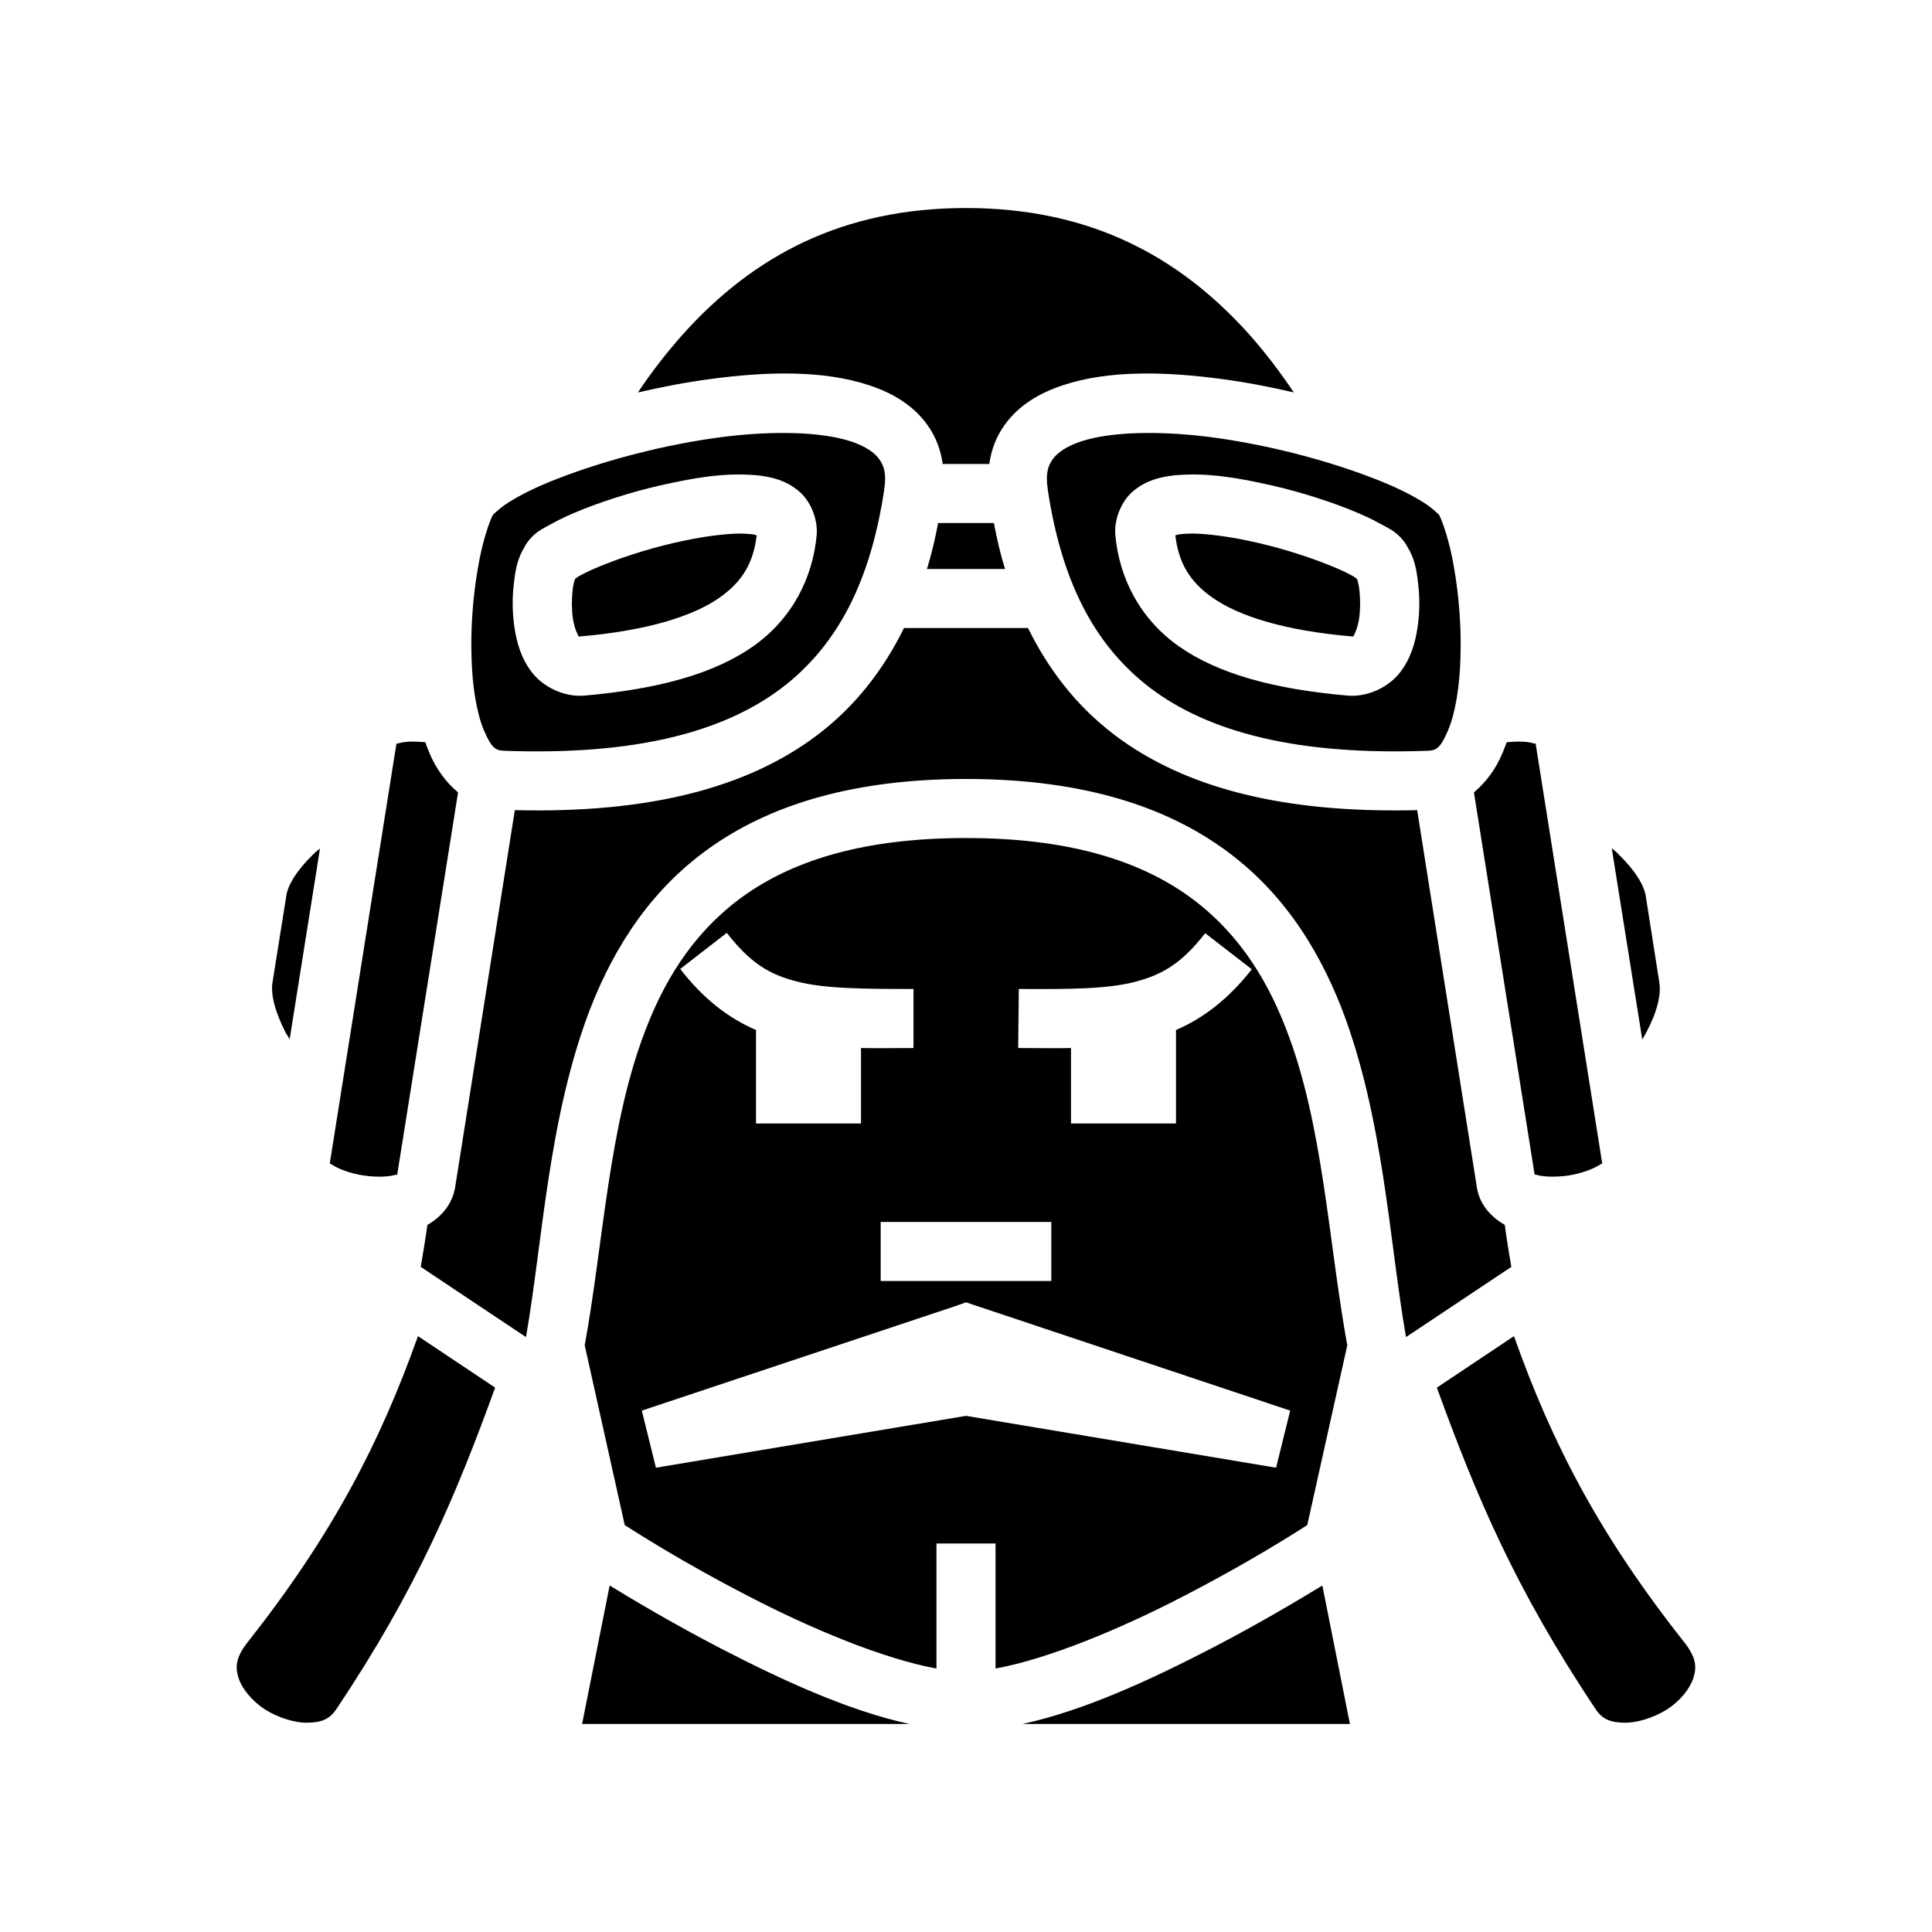 <svg xmlns="http://www.w3.org/2000/svg" width="100%" height="100%" viewBox="0 0 588.8 588.8"><path fill="currentColor" d="M294.4 63.4c-37.6 0-64.7 14.54-86.1 38.28-4.9 5.49-9.6 11.5-13.9 17.93 7.3-1.69 14.7-3.11 22.1-4.1 8.8-1.18 17.4-1.85 25.6-1.65 8.2 0.19 15.9 1.26 22.8 3.56 7 2.3 13.4 6.03 17.7 12.05 2.5 3.43 4.1 7.52 4.7 11.93h14.2c0.6-4.41 2.2-8.5 4.7-11.93 4.3-6.02 10.7-9.75 17.7-12.05 6.9-2.3 14.6-3.37 22.8-3.56 8.2-0.2 16.8 0.47 25.6 1.65 7.4 0.99 14.8 2.4 22 4.09-4.3-6.43-8.9-12.44-13.8-17.93C359.1 77.94 332 63.4 294.4 63.4z m-55.3 68.55c-6.3-0.02-13.2 0.45-20.2 1.4-16 2.15-32.9 6.55-46.1 11.45-6.6 2.4-12.3 5-16.3 7.4-4.1 2.3-6.4 4.9-6.2 4.6-1 1.6-3.4 8.5-4.7 16.6-1.4 8.1-2.2 17.7-1.9 26.7 0.2 9 1.6 17.4 3.8 22.5 2.2 5.2 3.5 6.1 6 6.2 40.3 1.5 67.1-5.8 84.7-19.1 17.6-13.4 27.2-33.3 31.3-60.6v-0.1c0.7-4.7-0.1-7-1.5-9-1.4-2.01-4.2-3.99-8.7-5.49-4.6-1.5-10.6-2.33-17.6-2.52-0.9-0.02-1.7-0.03-2.6-0.04z m110.6 0c-0.9 0.01-1.7 0.02-2.6 0.04-7 0.19-13 1.02-17.6 2.52-4.5 1.5-7.3 3.48-8.7 5.49-1.4 2-2.2 4.3-1.5 9v0.1c4.1 27.3 13.7 47.2 31.3 60.6 17.6 13.3 44.4 20.6 84.7 19.1 2.5-0.1 3.8-1 6-6.2 2.2-5.1 3.6-13.5 3.8-22.5 0.3-9-0.5-18.6-1.9-26.7-1.3-8.1-3.7-15-4.7-16.6 0.2 0.3-2.1-2.3-6.2-4.6-4-2.4-9.7-5-16.3-7.4-13.2-4.9-30.1-9.3-46.1-11.45-7-0.95-13.9-1.42-20.2-1.4zM225 144.6c2.1 0 4.2 0.1 6.2 0.3 4.1 0.5 8.2 1.5 11.9 4.5 3.8 2.9 6.2 8.7 5.8 13.6-1.2 13.2-7.5 25.6-19.4 34-11.9 8.3-28.6 13-51.5 15-6.3 0.5-12.6-2.8-15.9-7.1-3.3-4.3-4.6-9-5.3-13.6-0.7-4.7-0.7-9.2-0.2-13.4 0.5-4.2 1-7.7 3.5-11.6v-0.1c2.6-4 5-4.9 7.9-6.5 3-1.7 6.4-3.2 10.2-4.7 7.7-3 17.1-5.9 26.4-7.8 7-1.5 13.9-2.6 20.4-2.6z m138.8 0c6.5 0 13.4 1.1 20.4 2.6 9.3 1.9 18.7 4.8 26.4 7.8 3.8 1.5 7.2 3 10.2 4.7 2.9 1.6 5.3 2.5 7.9 6.5v0.1c2.5 3.9 3 7.4 3.5 11.6 0.5 4.2 0.5 8.7-0.2 13.4-0.7 4.6-2 9.3-5.3 13.6-3.3 4.3-9.6 7.6-15.9 7.1-22.9-2-39.6-6.7-51.5-15-11.9-8.4-18.2-20.8-19.4-34-0.4-4.9 2-10.7 5.8-13.6 3.7-3 7.8-4 11.9-4.5 2-0.2 4.1-0.3 6.2-0.3zM285.9 159.4c-0.9 4.8-2 9.5-3.4 14h23.8c-1.4-4.5-2.5-9.2-3.4-14h-17z m-60.7 3.2c-4.6 0.1-10.7 0.9-16.8 2.2-8.3 1.7-17 4.4-23.6 7-3.4 1.3-6.2 2.6-8 3.6-0.8 0.4-1.2 0.8-1.6 1.1-0.2 0.8-0.6 2-0.7 3.5-0.3 2.6-0.3 5.8 0.1 8.5 0.4 2.8 1.4 4.9 1.8 5.5 21.2-1.8 34.9-6.3 42.8-11.8 7.3-5.1 10.4-10.9 11.4-19-0.4-0.2-0.3-0.2-1.5-0.4-1.1-0.1-2.4-0.2-3.9-0.2z m138.4 0c-1.5 0-2.8 0.1-3.9 0.2-1.2 0.2-1.1 0.2-1.5 0.4 1 8.1 4.1 13.9 11.4 19 7.9 5.5 21.6 10 42.8 11.8 0.4-0.6 1.4-2.7 1.8-5.5 0.4-2.7 0.4-5.9 0.1-8.5-0.1-1.5-0.5-2.7-0.7-3.5-0.4-0.3-0.8-0.7-1.6-1.1-1.8-1-4.6-2.3-8-3.6-6.6-2.6-15.3-5.3-23.6-7-6.1-1.3-12.2-2.1-16.8-2.2zM275.5 191.4c-6.3 12.8-14.9 23.9-26.4 32.6-21.4 16.2-51.5 23.9-92.2 22.9l-18.2 115c-0.88 5.3-4.44 9.1-8.43 11.4-0.67 4.5-1.34 8.8-2.04 12.8l32.07 21.4c5.1-29.1 6.8-67.1 19.7-100.4 7.5-19.1 19-36.9 37.6-49.6 18.5-12.7 43.5-20.1 76.8-20.1s58.3 7.4 76.8 20.1c18.6 12.7 30.1 30.5 37.6 49.6C421.7 340.4 423.4 378.4 428.5 407.5l32.1-21.4c-0.7-4-1.4-8.3-2-12.8-4-2.3-7.7-6.1-8.5-11.4l-18.2-115c-40.7 1-70.8-6.7-92.2-22.9-11.5-8.7-20.1-19.8-26.4-32.6h-37.8zM125.81 226c-1.71 0-3.21 0.2-4.22 0.5-0.67 0.2-0.67 0.1-0.77 0.1l-20.32 128c0.1 0 0.12 0 0.76 0.4 1.77 1.2 5.47 2.6 9.26 3.2 3.78 0.6 7.73 0.5 9.76-0.1 0.67-0.1 0.67-0.1 0.77-0.1l18.55-116.5c-3.84-3.2-6.76-7.4-8.63-11.8-0.49-1.1-0.93-2.3-1.34-3.5-1.32-0.1-2.62-0.2-3.82-0.2z m337.19 0c-1.2 0-2.5 0.1-3.8 0.2-0.5 1.2-0.9 2.4-1.4 3.5-1.8 4.4-4.8 8.6-8.6 11.8l18.5 116.5c0.1 0 0.1-0.1 0.8 0.1 2 0.6 6 0.7 9.8 0.1 3.7-0.6 7.4-2 9.2-3.2 0.6-0.4 0.7-0.4 0.8-0.4l-20.3-128c-0.1 0-0.1 0.1-0.8-0.1-1-0.3-2.5-0.5-4.2-0.5zM294.4 255.4c-30.7 0-51.7 6.6-66.7 16.9-14.9 10.3-24.4 24.5-30.9 41.4-11.3 29-12.9 65.2-18.6 96.3l12.2 54.8c3.8 2.4 17.8 11.4 37.6 21.6 18.8 9.8 41.3 19.2 57.4 22.1V470.4h18v38.1c16.1-2.9 38.6-12.3 57.4-22.1 19.8-10.2 33.8-19.2 37.6-21.6l12.2-54.8c-5.7-31.1-7.3-67.3-18.6-96.3-6.5-16.9-16-31.1-30.9-41.4-15-10.3-36-16.9-66.7-16.9z m196.8 3.1l9.3 58.3c0.4-0.7 0.9-1.5 1.2-2.1 3.4-6.4 4.6-11.7 4-15.3l-4.1-26.1v-0.1c-0.5-3.3-3.2-7.9-8.4-12.9-0.5-0.6-1.3-1.2-2-1.8z m-393.69 0.1c-0.61 0.5-1.41 1.1-1.98 1.7-5.18 5-7.89 9.6-8.32 12.9v0.1L83.05 299.4c-0.57 3.6 0.68 8.8 4 15.3 0.33 0.6 0.86 1.4 1.23 2l9.24-58.1h-0.01z m123.99 25.7c7.1 9.1 12.9 12.7 21.3 14.8 8.3 2.2 19.7 2.3 35.6 2.3v18c-5.7 0-11 0.1-16 0v23h-32v-28.5c-8.6-3.7-16.2-9.7-23.1-18.6l14.2-11z m145.8 0.1l14.2 11c-6.9 8.8-14.5 14.8-23.1 18.5V342.4h-32v-23c-5 0.1-10.3 0-16.1 0l0.2-18c15.8 0.1 27.2 0 35.5-2.2 8.4-2.2 14.2-5.7 21.3-14.8zM268.4 372.4h52v18h-52v-18z m26 24.5l98.8 33-4.3 17.4-94.5-15.8-94.5 15.8-4.3-17.4 96-32 2.8-1zM127.38 407.2c-11.62 32.7-26.27 60.8-51.92 93.3-3.7 4.7-3.76 7.6-2.78 10.8 0.99 3.2 3.95 7 8.12 9.7 4.18 2.6 9.36 4.2 13.35 4 4-0.1 6.42-1.2 8.35-4.1 24.62-36.8 36.4-65 48.4-98l-23.52-15.7z m334.02 0l-23.5 15.7c12 33 23.8 61.2 48.4 98 1.9 2.9 4.3 4 8.3 4.1 4 0.2 9.2-1.4 13.4-4 4.2-2.7 7.1-6.5 8.1-9.7 1-3.2 0.9-6.1-2.8-10.8-25.7-32.5-40.3-60.5-51.9-93.3z m-275.6 76L177.4 525.4h99.8c-19-4.1-39.5-13.7-57.5-23-14.1-7.3-26.2-14.5-33.9-19.2z m217.2 0c-7.7 4.7-19.8 11.9-33.9 19.2-18 9.3-38.5 18.9-57.5 23H411.4l-8.4-42.2z" /></svg>